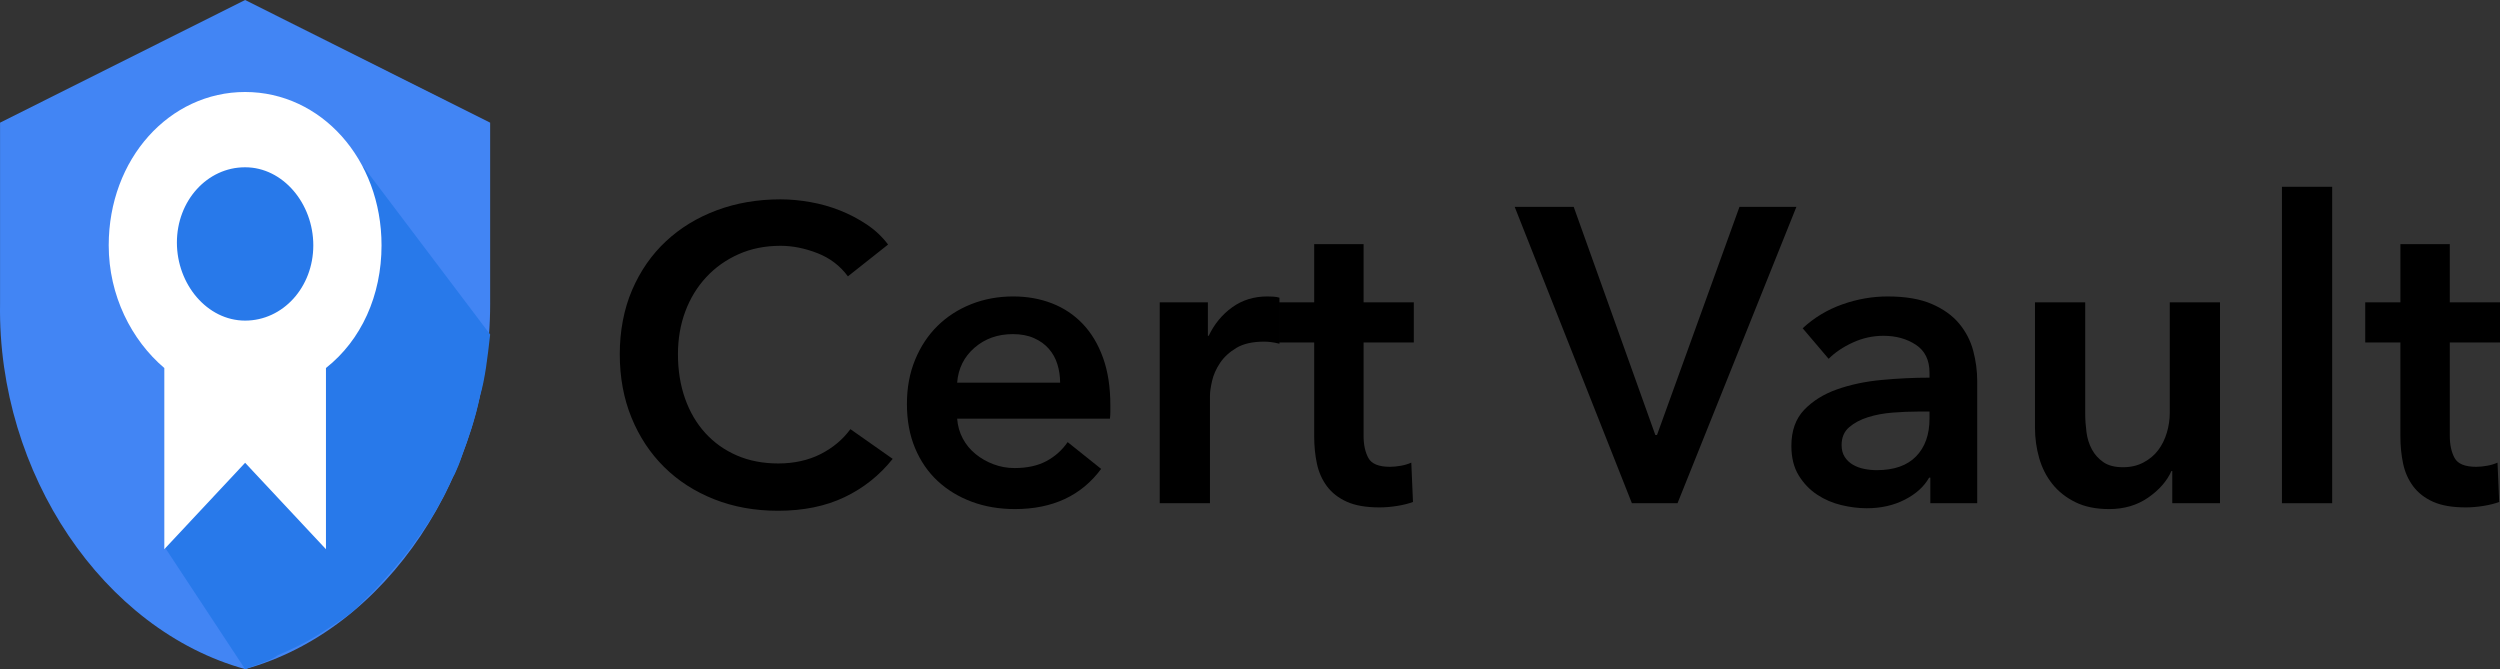 <?xml version="1.0" encoding="UTF-8"?>
<svg id="_图层_2" data-name="图层_2" xmlns="http://www.w3.org/2000/svg" viewBox="0 0 1075.07 287.73">
  <rect x="0" y="0" width="1075.07" height="287.73" fill="#333333" stroke="none"/>
  <defs>
    <style>
      .cls-1 {
        fill: #4285f4;
      }

      .cls-2 {
        fill: #fff;
      }

      .cls-3 {
        fill: #2879ea;
      }
    </style>
  </defs>
  <g id="_图层_2-2" data-name="图层_2">
    <g>
      <path id="Shield" class="cls-1" d="M105.4,0L.02,52.75v77.93c-1.09,73.13,44.54,140.27,105.38,157.05,60.84-16.78,105.38-83.92,105.38-157.05V52.75L105.4,0h0Z"/>
      <path id="Path-3" class="cls-3" d="M210.78,143.86c-1.09,9.59-2.17,19.18-4.35,26.38-2.17,10.79-5.43,19.18-7.6,25.18-1.09,3.6-2.17,5.99-3.26,8.39-2.17,3.6-3.26,7.19-5.43,10.79-4.35,8.39-8.69,14.39-13.04,20.38-4.35,5.99-9.78,11.99-16.3,19.18-6.52,5.99-7.6,8.39-15.21,13.19-7.6,4.8-11.95,8.39-26.07,14.39-3.26,2.4-7.6,3.6-14.12,5.99l-34.76-52.75V71.93h85.83l54.32,71.93Z"/>
      <path id="certificate-manager" class="cls-2" d="M105.4,39.56c32.59,0,58.67,28.77,58.67,65.94,0,21.58-8.69,40.76-23.9,52.75v77.93l-34.76-37.17-34.76,37.17v-77.93c-14.12-11.99-23.9-31.17-23.9-52.75,0-37.17,26.07-65.94,58.67-65.94ZM105.4,137.87c16.3,0,29.33-14.39,29.33-32.37s-13.04-33.57-29.33-33.57-29.33,14.39-29.33,32.37,13.04,33.57,29.33,33.57Z"/>
    </g>
    <g>
      <path d="M364.62,118.84c-3.36-4.56-7.74-7.89-13.14-9.99-5.4-2.1-10.68-3.15-15.84-3.15-6.6,0-12.6,1.2-18,3.6-5.4,2.4-10.05,5.7-13.95,9.9-3.9,4.2-6.9,9.12-9,14.76-2.1,5.64-3.15,11.76-3.15,18.36,0,6.96,1.02,13.32,3.06,19.08,2.04,5.76,4.95,10.71,8.73,14.85,3.78,4.14,8.31,7.35,13.59,9.63,5.28,2.28,11.22,3.42,17.82,3.42s12.9-1.35,18.18-4.05c5.28-2.7,9.54-6.27,12.78-10.71l18.18,12.78c-5.64,7.08-12.54,12.57-20.7,16.47-8.16,3.9-17.7,5.85-28.62,5.85-9.96,0-19.11-1.65-27.45-4.95-8.34-3.3-15.51-7.92-21.51-13.86-6-5.94-10.68-13.02-14.04-21.24-3.36-8.22-5.04-17.31-5.04-27.27s1.77-19.41,5.31-27.63c3.54-8.22,8.4-15.21,14.58-20.97,6.18-5.76,13.47-10.2,21.87-13.32,8.4-3.12,17.52-4.68,27.36-4.68,4.08,0,8.34.39,12.78,1.17,4.44.78,8.7,1.98,12.78,3.6,4.08,1.62,7.92,3.63,11.52,6.03,3.6,2.4,6.66,5.28,9.18,8.64l-17.28,13.68Z"/>
      <path d="M477.48,174.28v2.88c0,.96-.06,1.92-.18,2.88h-65.7c.24,3.12,1.05,5.97,2.43,8.55,1.38,2.58,3.21,4.8,5.49,6.66,2.28,1.86,4.86,3.33,7.74,4.41,2.88,1.08,5.88,1.62,9,1.62,5.4,0,9.96-.99,13.68-2.97,3.72-1.98,6.78-4.71,9.18-8.19l14.4,11.52c-8.52,11.52-20.88,17.28-37.08,17.28-6.72,0-12.9-1.05-18.54-3.15-5.64-2.1-10.53-5.07-14.67-8.91-4.14-3.84-7.38-8.55-9.72-14.13s-3.51-11.91-3.51-18.99,1.17-13.29,3.51-18.99c2.34-5.7,5.55-10.56,9.63-14.58,4.08-4.02,8.91-7.14,14.49-9.36,5.58-2.22,11.61-3.33,18.09-3.33,6,0,11.55.99,16.65,2.97,5.1,1.98,9.51,4.92,13.23,8.82,3.72,3.9,6.63,8.76,8.73,14.58,2.1,5.82,3.15,12.63,3.15,20.43ZM455.88,164.56c0-2.76-.39-5.4-1.17-7.92-.78-2.52-2.01-4.74-3.69-6.66-1.68-1.92-3.81-3.45-6.39-4.59-2.58-1.14-5.61-1.71-9.09-1.71-6.48,0-11.97,1.95-16.47,5.85-4.5,3.9-6.99,8.91-7.47,15.03h44.28Z"/>
      <path d="M498.72,130h20.7v14.4h.36c2.4-5.04,5.76-9.12,10.08-12.24,4.32-3.12,9.36-4.68,15.12-4.68.84,0,1.74.03,2.7.09.96.06,1.8.21,2.52.45v19.8c-1.44-.36-2.67-.6-3.69-.72-1.02-.12-2.01-.18-2.97-.18-4.92,0-8.88.9-11.88,2.7-3,1.8-5.34,3.96-7.02,6.48-1.68,2.52-2.82,5.1-3.42,7.74-.6,2.64-.9,4.74-.9,6.3v46.26h-21.6v-86.4Z"/>
      <path d="M550.02,147.28v-17.28h15.12v-25.02h21.24v25.02h21.6v17.28h-21.6v40.14c0,3.84.69,7.02,2.07,9.54,1.38,2.52,4.47,3.78,9.27,3.78,1.44,0,3-.15,4.68-.45,1.68-.3,3.18-.75,4.5-1.35l.72,16.92c-1.92.72-4.2,1.29-6.84,1.71-2.64.42-5.16.63-7.56.63-5.76,0-10.44-.81-14.04-2.43-3.6-1.62-6.45-3.84-8.55-6.66-2.1-2.82-3.54-6.06-4.32-9.72-.78-3.66-1.17-7.59-1.17-11.79v-40.32h-15.12Z"/>
      <path d="M651.36,88.96h25.38l35.1,98.1h.72l35.46-98.1h24.48l-51.12,127.44h-19.62l-50.4-127.44Z"/>
      <path d="M830.1,205.42h-.54c-2.16,3.84-5.64,6.99-10.44,9.45-4.8,2.46-10.26,3.69-16.38,3.69-3.48,0-7.11-.45-10.89-1.35-3.78-.9-7.26-2.4-10.44-4.5-3.18-2.1-5.82-4.86-7.92-8.28-2.1-3.42-3.15-7.65-3.15-12.69,0-6.48,1.83-11.64,5.49-15.48,3.66-3.84,8.37-6.78,14.13-8.82,5.76-2.04,12.15-3.39,19.17-4.05,7.02-.66,13.89-.99,20.61-.99v-2.16c0-5.4-1.95-9.39-5.85-11.97-3.9-2.58-8.55-3.87-13.95-3.87-4.56,0-8.94.96-13.14,2.88-4.2,1.92-7.68,4.26-10.44,7.02l-11.16-13.14c4.92-4.56,10.59-7.98,17.01-10.26,6.42-2.28,12.93-3.42,19.53-3.42,7.68,0,14.01,1.08,18.99,3.24,4.98,2.16,8.91,4.98,11.79,8.46,2.88,3.48,4.89,7.38,6.03,11.7,1.14,4.32,1.71,8.64,1.71,12.96v52.56h-20.16v-10.98ZM829.74,176.98h-4.86c-3.48,0-7.14.15-10.98.45-3.84.3-7.38.96-10.62,1.98-3.24,1.02-5.94,2.46-8.1,4.32-2.16,1.86-3.24,4.41-3.24,7.65,0,2.04.45,3.75,1.35,5.13.9,1.38,2.07,2.49,3.51,3.33,1.44.84,3.06,1.44,4.86,1.8s3.6.54,5.4.54c7.44,0,13.08-1.98,16.92-5.94,3.84-3.96,5.76-9.36,5.76-16.2v-3.06Z"/>
      <path d="M954.66,216.4h-20.52v-13.86h-.36c-1.92,4.32-5.25,8.13-9.99,11.43-4.74,3.3-10.35,4.95-16.83,4.95-5.64,0-10.47-.99-14.49-2.97-4.02-1.98-7.32-4.59-9.9-7.83-2.58-3.24-4.47-6.96-5.67-11.16-1.2-4.2-1.8-8.52-1.8-12.96v-54h21.6v47.88c0,2.52.18,5.16.54,7.92.36,2.76,1.14,5.25,2.34,7.47,1.2,2.22,2.85,4.05,4.95,5.49,2.1,1.44,4.89,2.16,8.37,2.16s6.33-.69,8.91-2.07c2.58-1.38,4.68-3.15,6.3-5.31,1.62-2.16,2.85-4.65,3.69-7.47.84-2.82,1.26-5.67,1.26-8.55v-47.52h21.6v86.4Z"/>
      <path d="M981.3,80.32h21.6v136.08h-21.6V80.32Z"/>
      <path d="M1017.12,147.28v-17.28h15.12v-25.02h21.24v25.02h21.6v17.28h-21.6v40.14c0,3.84.69,7.02,2.07,9.54,1.38,2.52,4.47,3.78,9.27,3.78,1.44,0,3-.15,4.68-.45,1.68-.3,3.18-.75,4.5-1.35l.72,16.92c-1.92.72-4.2,1.29-6.84,1.71-2.64.42-5.16.63-7.56.63-5.76,0-10.44-.81-14.04-2.43-3.6-1.62-6.45-3.84-8.55-6.66-2.1-2.82-3.54-6.06-4.32-9.72-.78-3.66-1.17-7.59-1.17-11.79v-40.32h-15.12Z"/>
    </g>
  </g>
</svg>